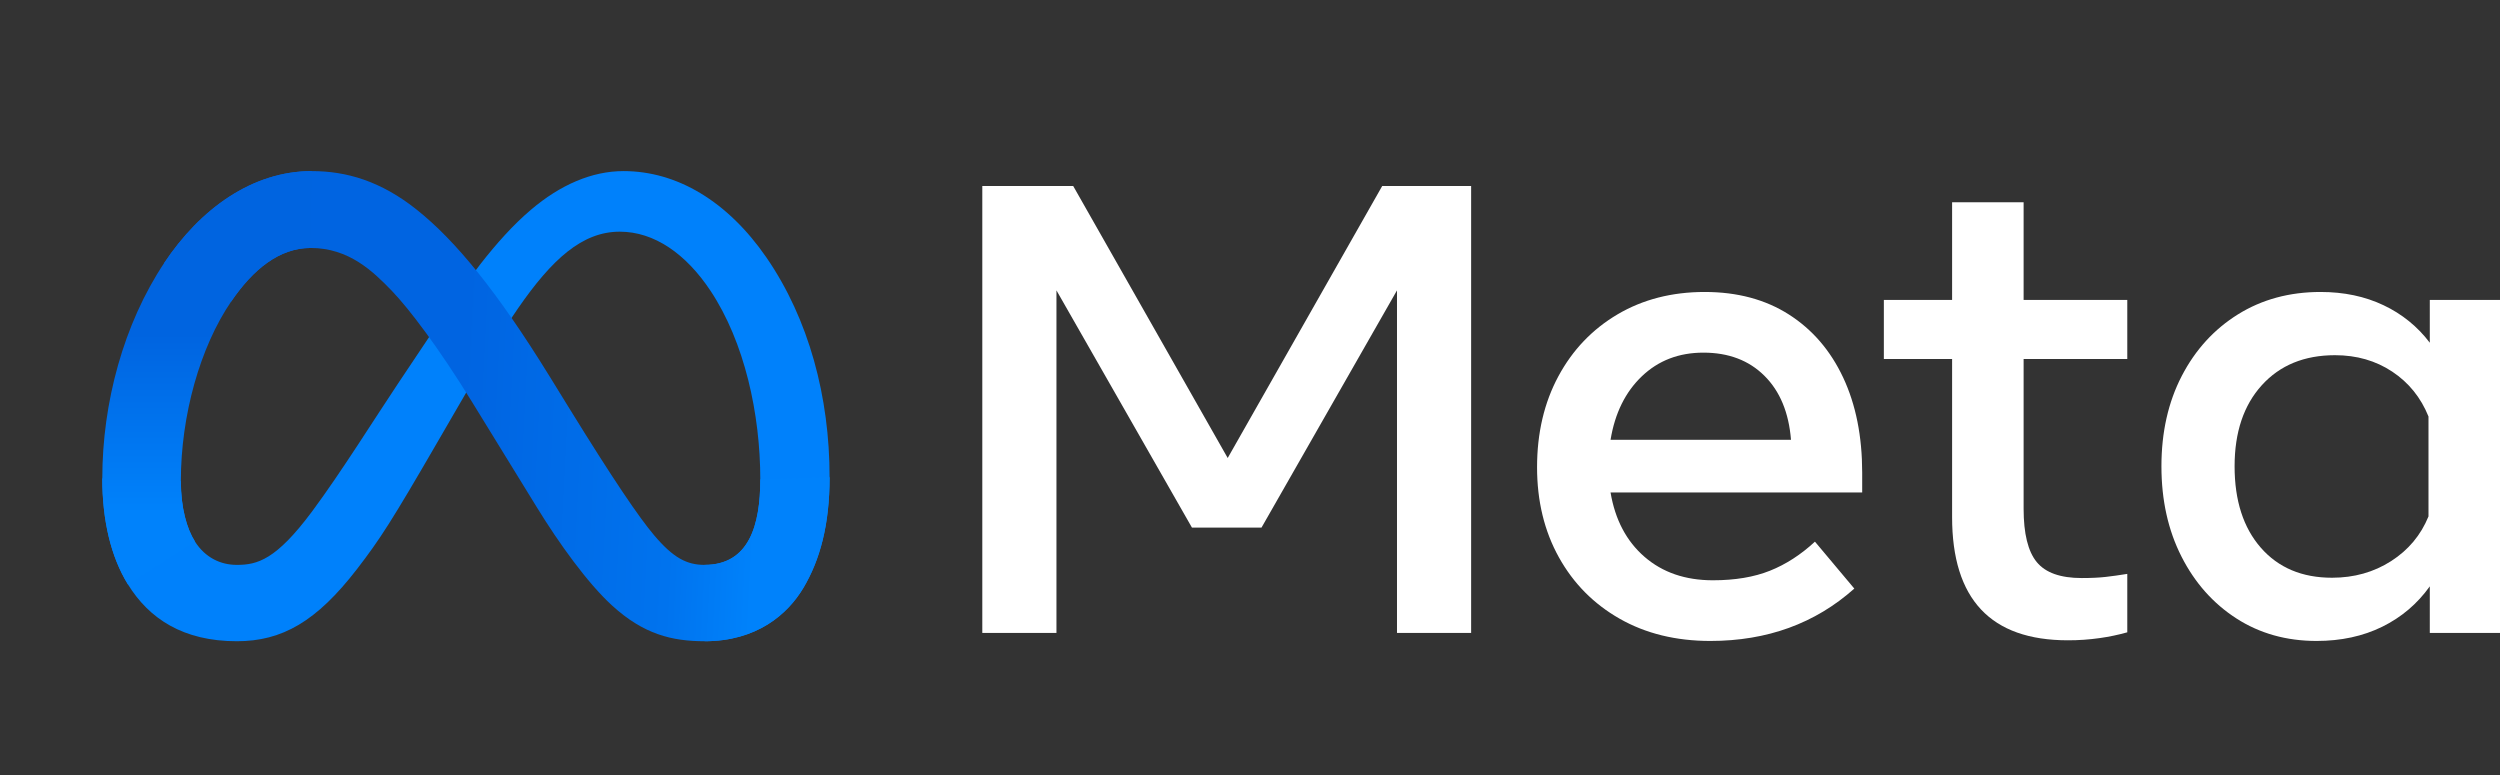 <svg width="258" height="80" viewBox="0 0 258 80" fill="none" xmlns="http://www.w3.org/2000/svg">
<rect x="0" y="0" width="258" height="80" fill="#333333" stroke="none"/>
<g clip-path="url(#clip0_905_3303)">
<path d="M101.374 19.192H110.752L126.699 47.266L142.646 19.192H151.821V65.322H144.17V29.967L130.187 54.449H123.009L109.026 29.967V65.322H101.374V19.192Z" fill="white"/>
<path d="M176.502 66.146C172.958 66.146 169.843 65.383 167.157 63.856C164.471 62.329 162.377 60.215 160.877 57.513C159.375 54.811 158.625 51.714 158.625 48.221C158.625 44.685 159.359 41.554 160.826 38.83C162.293 36.107 164.33 33.976 166.937 32.438C169.544 30.901 172.54 30.132 175.926 30.131C179.289 30.131 182.184 30.906 184.611 32.454C187.037 34.003 188.904 36.172 190.214 38.962C191.523 41.752 192.177 45.025 192.178 48.781V50.824H166.209C166.683 53.636 167.851 55.849 169.713 57.463C171.576 59.078 173.929 59.885 176.772 59.885C179.052 59.885 181.016 59.556 182.664 58.897C184.311 58.238 185.857 57.238 187.302 55.898L191.365 60.742C187.324 64.345 182.37 66.146 176.502 66.146ZM182.088 38.781C180.485 37.188 178.386 36.392 175.791 36.392C173.263 36.392 171.146 37.205 169.442 38.83C167.738 40.456 166.66 42.642 166.209 45.387H184.831C184.605 42.576 183.691 40.373 182.088 38.781Z" fill="white"/>
<path d="M201.457 37.05H194.414V30.954H201.457V20.872H208.837V30.954H219.536V37.05H208.837V52.504C208.837 55.074 209.289 56.908 210.192 58.006C211.094 59.105 212.64 59.654 214.83 59.654C215.8 59.654 216.624 59.615 217.302 59.538C217.979 59.462 218.724 59.357 219.536 59.225V65.255C218.609 65.516 217.664 65.714 216.709 65.848C215.616 66.005 214.513 66.082 213.408 66.079C205.44 66.079 201.456 61.839 201.457 53.36V37.05Z" fill="white"/>
<path d="M258 65.322H250.755V60.511C249.468 62.313 247.832 63.702 245.846 64.68C243.859 65.657 241.602 66.145 239.074 66.146C235.959 66.146 233.2 65.372 230.796 63.823C228.392 62.274 226.502 60.144 225.125 57.431C223.748 54.718 223.06 51.615 223.06 48.122C223.06 44.608 223.759 41.499 225.159 38.797C226.558 36.096 228.494 33.976 230.965 32.438C233.437 30.901 236.275 30.132 239.48 30.131C241.895 30.131 244.062 30.587 245.981 31.499C247.874 32.39 249.513 33.719 250.755 35.37V30.955H258V65.322ZM250.62 42.982C249.829 41.027 248.582 39.484 246.878 38.352C245.174 37.221 243.204 36.656 240.97 36.656C237.81 36.656 235.293 37.688 233.42 39.753C231.546 41.818 230.61 44.608 230.61 48.122C230.61 51.659 231.513 54.46 233.318 56.525C235.124 58.59 237.573 59.622 240.666 59.622C242.945 59.622 244.976 59.051 246.76 57.908C248.543 56.767 249.829 55.229 250.62 53.295L250.62 42.982Z" fill="white"/>
<path d="M18.664 49.654C18.664 52.443 19.293 54.584 20.115 55.88C21.193 57.577 22.801 58.296 24.44 58.296C26.554 58.296 28.488 57.785 32.216 52.768C35.202 48.747 38.72 43.103 41.088 39.564L45.097 33.569C47.882 29.406 51.105 24.777 54.801 21.64C57.819 19.08 61.074 17.657 64.349 17.657C69.849 17.657 75.087 20.759 79.097 26.576C83.484 32.947 85.614 40.971 85.614 49.252C85.614 54.175 84.617 57.793 82.921 60.65C81.281 63.414 78.087 66.175 72.712 66.175V58.296C77.314 58.296 78.462 54.18 78.462 49.471C78.462 42.76 76.855 35.312 73.312 29.99C70.799 26.215 67.541 23.909 63.958 23.909C60.082 23.909 56.962 26.754 53.457 31.826C51.593 34.522 49.68 37.806 47.532 41.512L45.167 45.589C40.417 53.787 39.214 55.654 36.838 58.735C32.675 64.13 29.12 66.175 24.44 66.175C18.888 66.175 15.378 63.836 13.203 60.31C11.428 57.437 10.557 53.667 10.557 49.372L18.664 49.654Z" fill="#0081FB"/>
<path d="M16.949 27.132C20.666 21.556 26.03 17.657 32.182 17.657C35.745 17.657 39.287 18.683 42.986 21.622C47.031 24.836 51.343 30.127 56.723 38.848L58.652 41.977C63.308 49.527 65.957 53.411 67.508 55.242C69.502 57.594 70.898 58.296 72.713 58.296C77.314 58.296 78.463 54.18 78.463 49.471L85.615 49.252C85.615 54.175 84.617 57.793 82.921 60.65C81.282 63.414 78.087 66.175 72.713 66.175C69.371 66.175 66.412 65.469 63.139 62.464C60.622 60.158 57.681 56.06 55.418 52.377L48.686 41.434C45.309 35.942 42.21 31.847 40.417 29.992C38.488 27.998 36.009 25.59 32.052 25.59C28.849 25.59 26.129 27.777 23.853 31.123L16.949 27.132Z" fill="url(#paint0_linear_905_3303)"/>
<path d="M32.051 25.59C28.849 25.59 26.129 27.777 23.853 31.123C20.634 35.85 18.664 42.892 18.664 49.654C18.664 52.443 19.293 54.584 20.115 55.88L13.203 60.31C11.428 57.437 10.557 53.667 10.557 49.372C10.557 41.561 12.76 33.419 16.949 27.132C20.666 21.556 26.03 17.657 32.182 17.657L32.051 25.59Z" fill="url(#paint1_linear_905_3303)"/>
</g>
<defs>
<linearGradient id="paint0_linear_905_3303" x1="26.479" y1="47.378" x2="78.153" y2="50.059" gradientUnits="userSpaceOnUse">
<stop stop-color="#0064E1"/>
<stop offset="0.4" stop-color="#0064E1"/>
<stop offset="0.83" stop-color="#0073EE"/>
<stop offset="1" stop-color="#0082FB"/>
</linearGradient>
<linearGradient id="paint1_linear_905_3303" x1="22.302" y1="52.966" x2="22.302" y2="34.423" gradientUnits="userSpaceOnUse">
<stop stop-color="#0082FB"/>
<stop offset="1" stop-color="#0064E0"/>
</linearGradient>
<clipPath id="clip0_905_3303">
<rect width="258" height="80" fill="white"/>
</clipPath>
</defs>
</svg>
